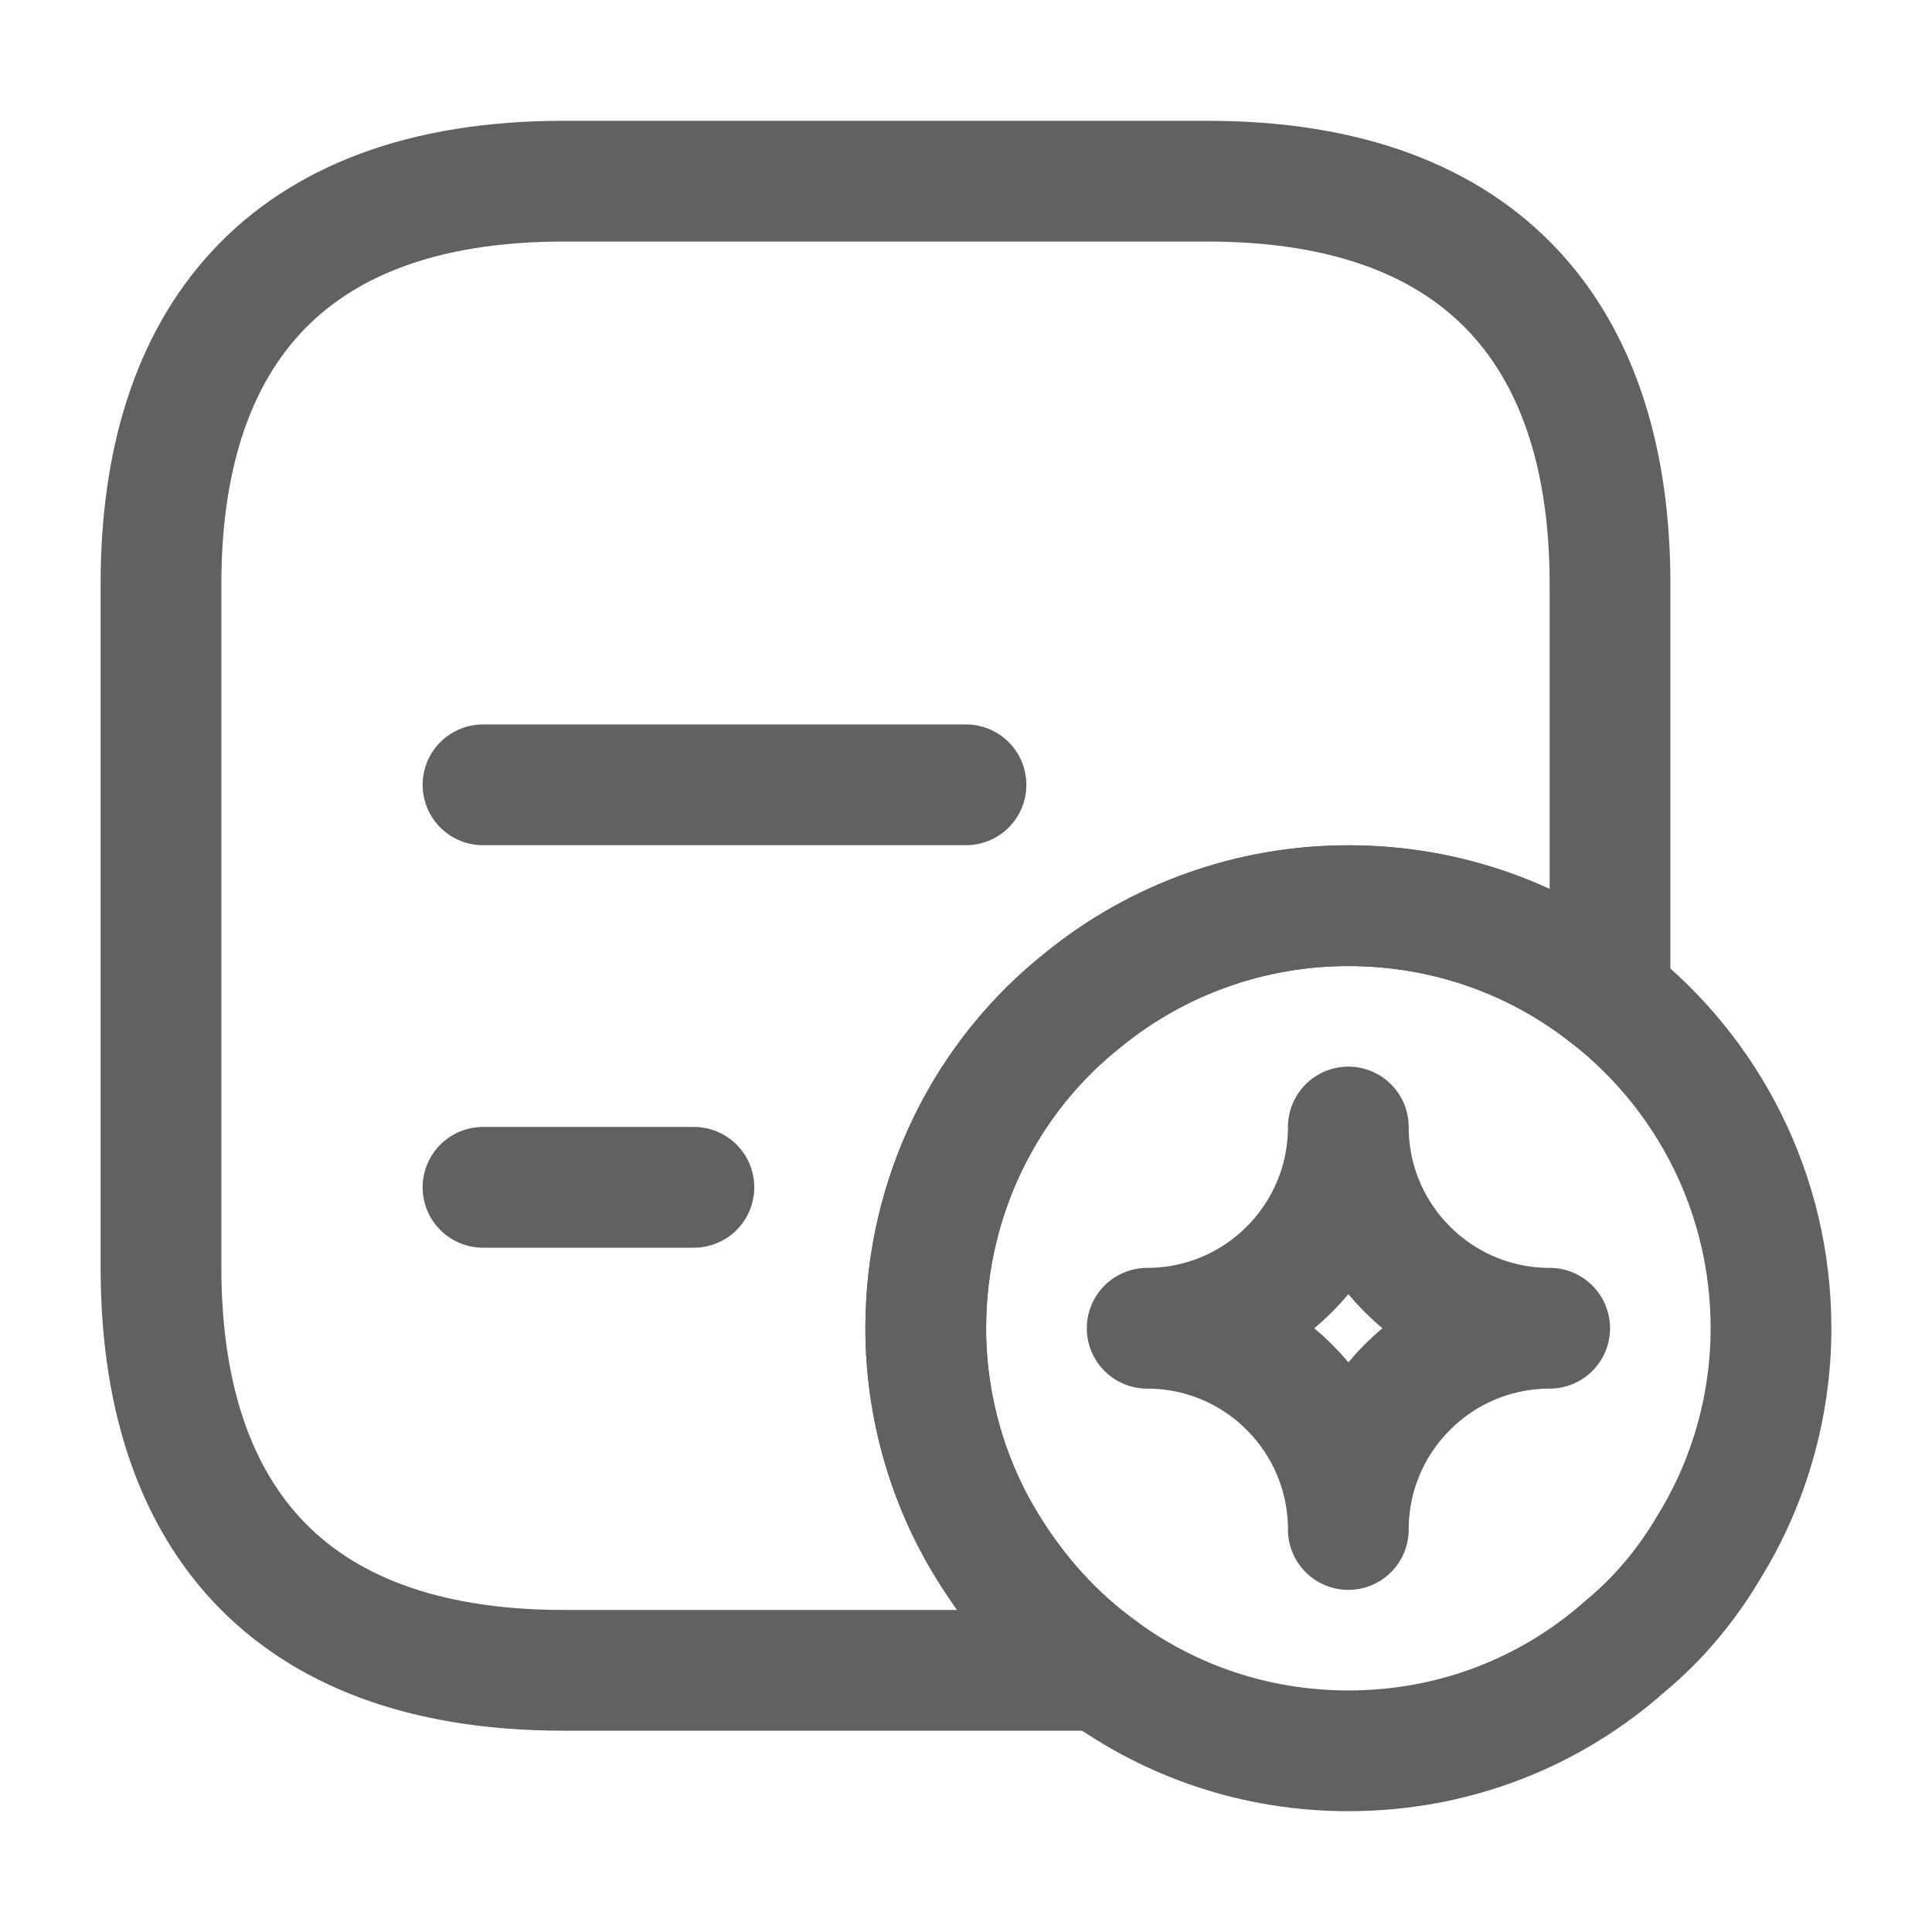 <svg width="18" height="18" viewBox="0 0 18 18" fill="none" xmlns="http://www.w3.org/2000/svg">
<g id="nav/wf/Service Plan History">
<g id="Group 1642">
<g id="Group 1643">
<path id="Vector" d="M15 5.438V9.285C14.332 8.752 13.485 8.438 12.562 8.438C11.64 8.438 10.777 8.76 10.102 9.307C9.195 10.02 8.625 11.137 8.625 12.375C8.625 13.11 8.835 13.815 9.195 14.4C9.473 14.857 9.832 15.255 10.26 15.562H5.25C2.625 15.562 1.5 14.062 1.5 11.812V5.438C1.5 3.188 2.625 1.688 5.25 1.688H11.25C13.875 1.688 15 3.188 15 5.438Z" stroke="#616161" stroke-width="1.125" stroke-miterlimit="10" stroke-linecap="round" stroke-linejoin="round"/>
<path id="Vector_2" d="M4.5 7.312H9" stroke="#616161" stroke-width="1.125" stroke-miterlimit="10" stroke-linecap="round" stroke-linejoin="round"/>
<path id="Vector_3" d="M4.5 11.062H6.465" stroke="#616161" stroke-width="1.125" stroke-miterlimit="10" stroke-linecap="round" stroke-linejoin="round"/>
<path id="Vector_4" d="M16.5 12.375C16.5 13.11 16.29 13.815 15.93 14.4C15.72 14.76 15.457 15.075 15.15 15.33C14.46 15.945 13.56 16.312 12.562 16.312C11.7 16.312 10.905 16.035 10.26 15.562C9.832 15.255 9.473 14.857 9.195 14.4C8.835 13.815 8.625 13.11 8.625 12.375C8.625 11.137 9.195 10.02 10.102 9.307C10.777 8.76 11.64 8.438 12.562 8.438C13.485 8.438 14.332 8.752 15 9.285C15.915 10.005 16.5 11.123 16.5 12.375Z" stroke="#616161" stroke-width="1.125" stroke-miterlimit="10" stroke-linecap="round" stroke-linejoin="round"/>
<path id="Vector_5" d="M12.562 14.25C12.562 13.215 13.402 12.375 14.438 12.375C13.402 12.375 12.562 11.535 12.562 10.5C12.562 11.535 11.723 12.375 10.688 12.375C11.723 12.375 12.562 13.215 12.562 14.25Z" stroke="#616161" stroke-width="1.125" stroke-linecap="round" stroke-linejoin="round"/>
</g>
</g>
</g>
</svg>
